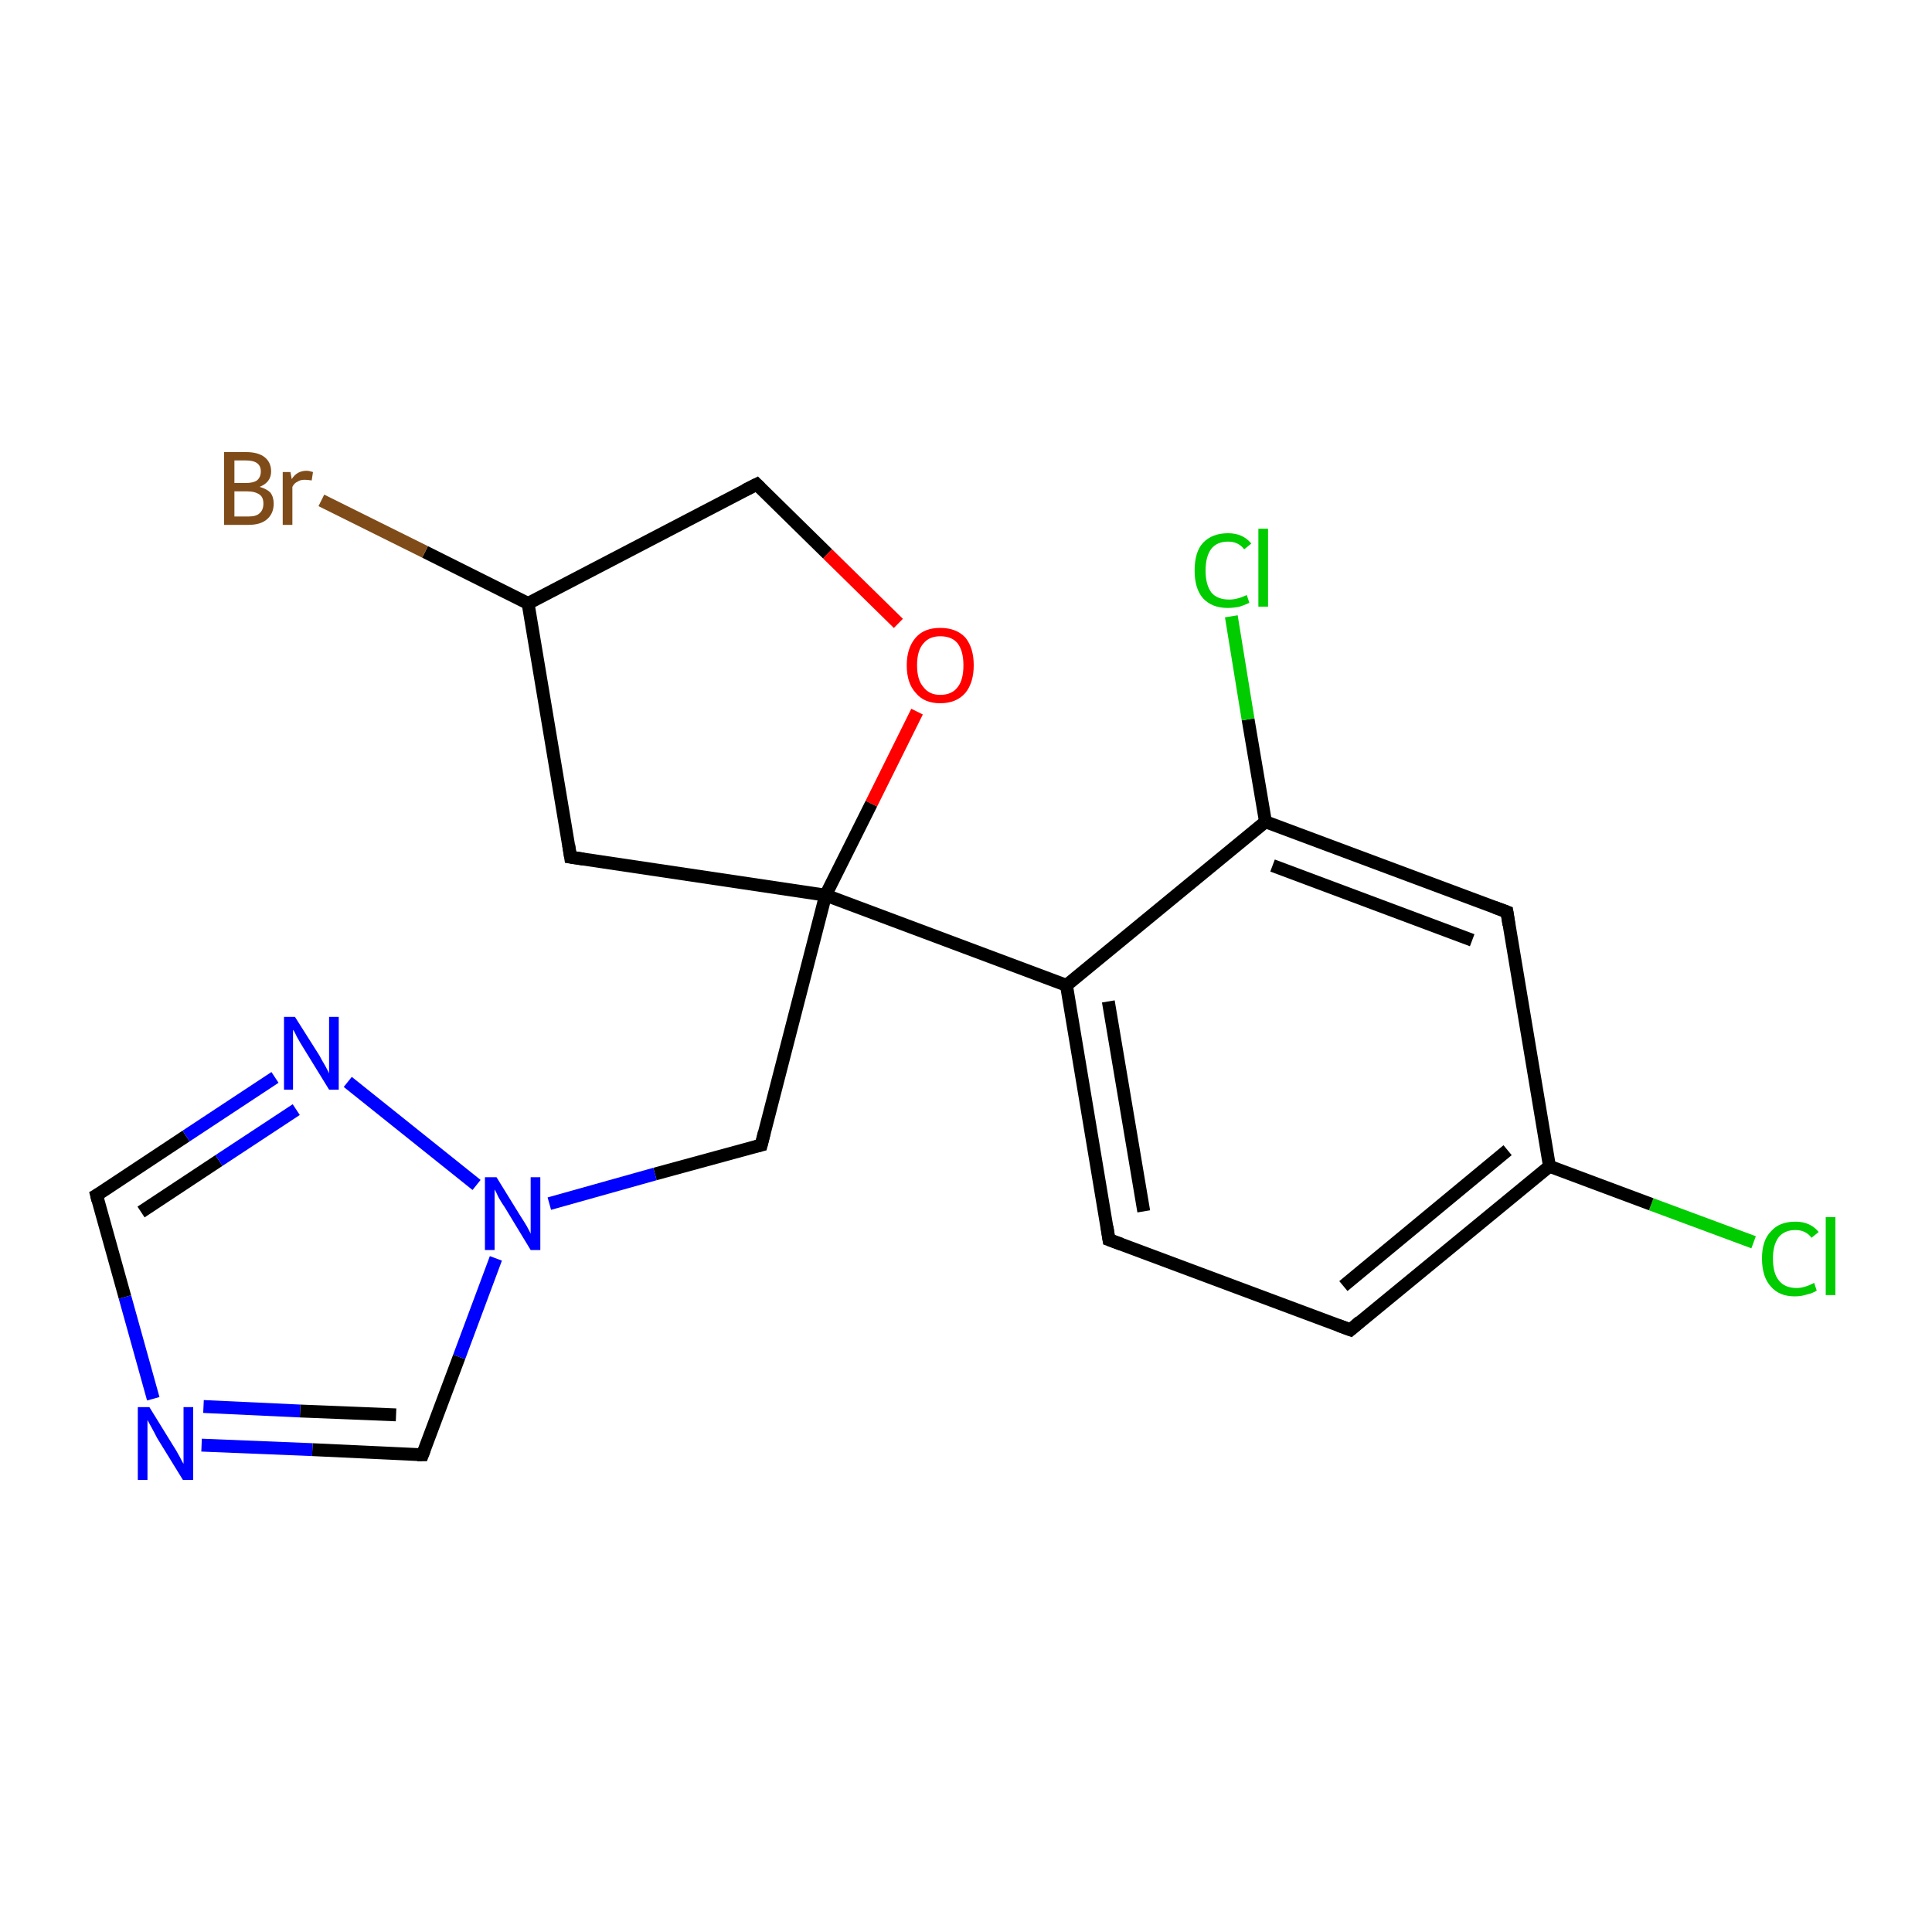 <?xml version='1.0' encoding='iso-8859-1'?>
<svg version='1.1' baseProfile='full'
              xmlns='http://www.w3.org/2000/svg'
                      xmlns:rdkit='http://www.rdkit.org/xml'
                      xmlns:xlink='http://www.w3.org/1999/xlink'
                  xml:space='preserve'
width='300px' height='300px' viewBox='0 0 300 300'>
<!-- END OF HEADER -->
<rect style='opacity:1.0;fill:#FFFFFF;stroke:none' width='300.0' height='300.0' x='0.0' y='0.0'> </rect>
<path class='bond-0 atom-0 atom-1' d='M 272.3,192.9 L 256.4,187.0' style='fill:none;fill-rule:evenodd;stroke:#00CC00;stroke-width:2.0px;stroke-linecap:butt;stroke-linejoin:miter;stroke-opacity:1' />
<path class='bond-0 atom-0 atom-1' d='M 256.4,187.0 L 240.6,181.1' style='fill:none;fill-rule:evenodd;stroke:#000000;stroke-width:2.0px;stroke-linecap:butt;stroke-linejoin:miter;stroke-opacity:1' />
<path class='bond-1 atom-1 atom-2' d='M 240.6,181.1 L 209.7,206.5' style='fill:none;fill-rule:evenodd;stroke:#000000;stroke-width:2.0px;stroke-linecap:butt;stroke-linejoin:miter;stroke-opacity:1' />
<path class='bond-1 atom-1 atom-2' d='M 234.1,178.6 L 208.6,199.7' style='fill:none;fill-rule:evenodd;stroke:#000000;stroke-width:2.0px;stroke-linecap:butt;stroke-linejoin:miter;stroke-opacity:1' />
<path class='bond-2 atom-2 atom-3' d='M 209.7,206.5 L 172.2,192.5' style='fill:none;fill-rule:evenodd;stroke:#000000;stroke-width:2.0px;stroke-linecap:butt;stroke-linejoin:miter;stroke-opacity:1' />
<path class='bond-3 atom-3 atom-4' d='M 172.2,192.5 L 165.6,153.0' style='fill:none;fill-rule:evenodd;stroke:#000000;stroke-width:2.0px;stroke-linecap:butt;stroke-linejoin:miter;stroke-opacity:1' />
<path class='bond-3 atom-3 atom-4' d='M 177.6,188.1 L 172.1,155.5' style='fill:none;fill-rule:evenodd;stroke:#000000;stroke-width:2.0px;stroke-linecap:butt;stroke-linejoin:miter;stroke-opacity:1' />
<path class='bond-4 atom-4 atom-5' d='M 165.6,153.0 L 128.2,139.0' style='fill:none;fill-rule:evenodd;stroke:#000000;stroke-width:2.0px;stroke-linecap:butt;stroke-linejoin:miter;stroke-opacity:1' />
<path class='bond-5 atom-5 atom-6' d='M 128.2,139.0 L 118.2,177.8' style='fill:none;fill-rule:evenodd;stroke:#000000;stroke-width:2.0px;stroke-linecap:butt;stroke-linejoin:miter;stroke-opacity:1' />
<path class='bond-6 atom-6 atom-7' d='M 118.2,177.8 L 101.7,182.3' style='fill:none;fill-rule:evenodd;stroke:#000000;stroke-width:2.0px;stroke-linecap:butt;stroke-linejoin:miter;stroke-opacity:1' />
<path class='bond-6 atom-6 atom-7' d='M 101.7,182.3 L 85.3,186.9' style='fill:none;fill-rule:evenodd;stroke:#0000FF;stroke-width:2.0px;stroke-linecap:butt;stroke-linejoin:miter;stroke-opacity:1' />
<path class='bond-7 atom-7 atom-8' d='M 77.0,195.4 L 71.3,210.7' style='fill:none;fill-rule:evenodd;stroke:#0000FF;stroke-width:2.0px;stroke-linecap:butt;stroke-linejoin:miter;stroke-opacity:1' />
<path class='bond-7 atom-7 atom-8' d='M 71.3,210.7 L 65.6,225.9' style='fill:none;fill-rule:evenodd;stroke:#000000;stroke-width:2.0px;stroke-linecap:butt;stroke-linejoin:miter;stroke-opacity:1' />
<path class='bond-8 atom-8 atom-9' d='M 65.6,225.9 L 48.5,225.1' style='fill:none;fill-rule:evenodd;stroke:#000000;stroke-width:2.0px;stroke-linecap:butt;stroke-linejoin:miter;stroke-opacity:1' />
<path class='bond-8 atom-8 atom-9' d='M 48.5,225.1 L 31.3,224.4' style='fill:none;fill-rule:evenodd;stroke:#0000FF;stroke-width:2.0px;stroke-linecap:butt;stroke-linejoin:miter;stroke-opacity:1' />
<path class='bond-8 atom-8 atom-9' d='M 61.5,219.7 L 46.6,219.1' style='fill:none;fill-rule:evenodd;stroke:#000000;stroke-width:2.0px;stroke-linecap:butt;stroke-linejoin:miter;stroke-opacity:1' />
<path class='bond-8 atom-8 atom-9' d='M 46.6,219.1 L 31.6,218.4' style='fill:none;fill-rule:evenodd;stroke:#0000FF;stroke-width:2.0px;stroke-linecap:butt;stroke-linejoin:miter;stroke-opacity:1' />
<path class='bond-9 atom-9 atom-10' d='M 23.8,217.2 L 19.4,201.4' style='fill:none;fill-rule:evenodd;stroke:#0000FF;stroke-width:2.0px;stroke-linecap:butt;stroke-linejoin:miter;stroke-opacity:1' />
<path class='bond-9 atom-9 atom-10' d='M 19.4,201.4 L 15.0,185.6' style='fill:none;fill-rule:evenodd;stroke:#000000;stroke-width:2.0px;stroke-linecap:butt;stroke-linejoin:miter;stroke-opacity:1' />
<path class='bond-10 atom-10 atom-11' d='M 15.0,185.6 L 28.9,176.4' style='fill:none;fill-rule:evenodd;stroke:#000000;stroke-width:2.0px;stroke-linecap:butt;stroke-linejoin:miter;stroke-opacity:1' />
<path class='bond-10 atom-10 atom-11' d='M 28.9,176.4 L 42.7,167.3' style='fill:none;fill-rule:evenodd;stroke:#0000FF;stroke-width:2.0px;stroke-linecap:butt;stroke-linejoin:miter;stroke-opacity:1' />
<path class='bond-10 atom-10 atom-11' d='M 21.9,188.2 L 34.0,180.2' style='fill:none;fill-rule:evenodd;stroke:#000000;stroke-width:2.0px;stroke-linecap:butt;stroke-linejoin:miter;stroke-opacity:1' />
<path class='bond-10 atom-10 atom-11' d='M 34.0,180.2 L 46.0,172.3' style='fill:none;fill-rule:evenodd;stroke:#0000FF;stroke-width:2.0px;stroke-linecap:butt;stroke-linejoin:miter;stroke-opacity:1' />
<path class='bond-11 atom-5 atom-12' d='M 128.2,139.0 L 88.6,133.1' style='fill:none;fill-rule:evenodd;stroke:#000000;stroke-width:2.0px;stroke-linecap:butt;stroke-linejoin:miter;stroke-opacity:1' />
<path class='bond-12 atom-12 atom-13' d='M 88.6,133.1 L 82.0,93.7' style='fill:none;fill-rule:evenodd;stroke:#000000;stroke-width:2.0px;stroke-linecap:butt;stroke-linejoin:miter;stroke-opacity:1' />
<path class='bond-13 atom-13 atom-14' d='M 82.0,93.7 L 66.0,85.7' style='fill:none;fill-rule:evenodd;stroke:#000000;stroke-width:2.0px;stroke-linecap:butt;stroke-linejoin:miter;stroke-opacity:1' />
<path class='bond-13 atom-13 atom-14' d='M 66.0,85.7 L 49.9,77.7' style='fill:none;fill-rule:evenodd;stroke:#7F4C19;stroke-width:2.0px;stroke-linecap:butt;stroke-linejoin:miter;stroke-opacity:1' />
<path class='bond-14 atom-13 atom-15' d='M 82.0,93.7 L 117.5,75.2' style='fill:none;fill-rule:evenodd;stroke:#000000;stroke-width:2.0px;stroke-linecap:butt;stroke-linejoin:miter;stroke-opacity:1' />
<path class='bond-15 atom-15 atom-16' d='M 117.5,75.2 L 128.5,86.0' style='fill:none;fill-rule:evenodd;stroke:#000000;stroke-width:2.0px;stroke-linecap:butt;stroke-linejoin:miter;stroke-opacity:1' />
<path class='bond-15 atom-15 atom-16' d='M 128.5,86.0 L 139.5,96.8' style='fill:none;fill-rule:evenodd;stroke:#FF0000;stroke-width:2.0px;stroke-linecap:butt;stroke-linejoin:miter;stroke-opacity:1' />
<path class='bond-16 atom-4 atom-17' d='M 165.6,153.0 L 196.5,127.6' style='fill:none;fill-rule:evenodd;stroke:#000000;stroke-width:2.0px;stroke-linecap:butt;stroke-linejoin:miter;stroke-opacity:1' />
<path class='bond-17 atom-17 atom-18' d='M 196.5,127.6 L 193.8,111.7' style='fill:none;fill-rule:evenodd;stroke:#000000;stroke-width:2.0px;stroke-linecap:butt;stroke-linejoin:miter;stroke-opacity:1' />
<path class='bond-17 atom-17 atom-18' d='M 193.8,111.7 L 191.2,95.7' style='fill:none;fill-rule:evenodd;stroke:#00CC00;stroke-width:2.0px;stroke-linecap:butt;stroke-linejoin:miter;stroke-opacity:1' />
<path class='bond-18 atom-17 atom-19' d='M 196.5,127.6 L 234.0,141.6' style='fill:none;fill-rule:evenodd;stroke:#000000;stroke-width:2.0px;stroke-linecap:butt;stroke-linejoin:miter;stroke-opacity:1' />
<path class='bond-18 atom-17 atom-19' d='M 197.6,134.4 L 228.6,146.0' style='fill:none;fill-rule:evenodd;stroke:#000000;stroke-width:2.0px;stroke-linecap:butt;stroke-linejoin:miter;stroke-opacity:1' />
<path class='bond-19 atom-19 atom-1' d='M 234.0,141.6 L 240.6,181.1' style='fill:none;fill-rule:evenodd;stroke:#000000;stroke-width:2.0px;stroke-linecap:butt;stroke-linejoin:miter;stroke-opacity:1' />
<path class='bond-20 atom-16 atom-5' d='M 142.4,110.5 L 135.3,124.8' style='fill:none;fill-rule:evenodd;stroke:#FF0000;stroke-width:2.0px;stroke-linecap:butt;stroke-linejoin:miter;stroke-opacity:1' />
<path class='bond-20 atom-16 atom-5' d='M 135.3,124.8 L 128.2,139.0' style='fill:none;fill-rule:evenodd;stroke:#000000;stroke-width:2.0px;stroke-linecap:butt;stroke-linejoin:miter;stroke-opacity:1' />
<path class='bond-21 atom-11 atom-7' d='M 54.0,168.0 L 74.0,184.0' style='fill:none;fill-rule:evenodd;stroke:#0000FF;stroke-width:2.0px;stroke-linecap:butt;stroke-linejoin:miter;stroke-opacity:1' />
<path d='M 211.2,205.2 L 209.7,206.5 L 207.8,205.8' style='fill:none;stroke:#000000;stroke-width:2.0px;stroke-linecap:butt;stroke-linejoin:miter;stroke-miterlimit:10;stroke-opacity:1;' />
<path d='M 174.1,193.2 L 172.2,192.5 L 171.9,190.5' style='fill:none;stroke:#000000;stroke-width:2.0px;stroke-linecap:butt;stroke-linejoin:miter;stroke-miterlimit:10;stroke-opacity:1;' />
<path d='M 118.7,175.8 L 118.2,177.8 L 117.4,178.0' style='fill:none;stroke:#000000;stroke-width:2.0px;stroke-linecap:butt;stroke-linejoin:miter;stroke-miterlimit:10;stroke-opacity:1;' />
<path d='M 65.9,225.1 L 65.6,225.9 L 64.8,225.9' style='fill:none;stroke:#000000;stroke-width:2.0px;stroke-linecap:butt;stroke-linejoin:miter;stroke-miterlimit:10;stroke-opacity:1;' />
<path d='M 15.2,186.4 L 15.0,185.6 L 15.7,185.2' style='fill:none;stroke:#000000;stroke-width:2.0px;stroke-linecap:butt;stroke-linejoin:miter;stroke-miterlimit:10;stroke-opacity:1;' />
<path d='M 90.6,133.4 L 88.6,133.1 L 88.3,131.2' style='fill:none;stroke:#000000;stroke-width:2.0px;stroke-linecap:butt;stroke-linejoin:miter;stroke-miterlimit:10;stroke-opacity:1;' />
<path d='M 115.7,76.1 L 117.5,75.2 L 118.1,75.8' style='fill:none;stroke:#000000;stroke-width:2.0px;stroke-linecap:butt;stroke-linejoin:miter;stroke-miterlimit:10;stroke-opacity:1;' />
<path d='M 232.1,140.9 L 234.0,141.6 L 234.3,143.6' style='fill:none;stroke:#000000;stroke-width:2.0px;stroke-linecap:butt;stroke-linejoin:miter;stroke-miterlimit:10;stroke-opacity:1;' />
<path class='atom-0' d='M 273.6 195.4
Q 273.6 192.6, 275.0 191.2
Q 276.3 189.7, 278.8 189.7
Q 281.1 189.7, 282.4 191.3
L 281.3 192.2
Q 280.4 191.0, 278.8 191.0
Q 277.1 191.0, 276.2 192.1
Q 275.3 193.3, 275.3 195.4
Q 275.3 197.7, 276.2 198.8
Q 277.1 200.0, 279.0 200.0
Q 280.2 200.0, 281.7 199.2
L 282.1 200.4
Q 281.5 200.8, 280.6 201.0
Q 279.7 201.3, 278.7 201.3
Q 276.3 201.3, 275.0 199.8
Q 273.6 198.3, 273.6 195.4
' fill='#00CC00'/>
<path class='atom-0' d='M 283.5 189.0
L 285.0 189.0
L 285.0 201.1
L 283.5 201.1
L 283.5 189.0
' fill='#00CC00'/>
<path class='atom-7' d='M 77.1 182.8
L 80.8 188.8
Q 81.2 189.4, 81.8 190.4
Q 82.4 191.5, 82.4 191.6
L 82.4 182.8
L 83.9 182.8
L 83.9 194.1
L 82.4 194.1
L 78.4 187.5
Q 77.9 186.8, 77.4 185.9
Q 77.0 185.0, 76.8 184.7
L 76.8 194.1
L 75.3 194.1
L 75.3 182.8
L 77.1 182.8
' fill='#0000FF'/>
<path class='atom-9' d='M 23.2 218.5
L 26.9 224.5
Q 27.3 225.1, 27.9 226.2
Q 28.4 227.2, 28.5 227.3
L 28.5 218.5
L 30.0 218.5
L 30.0 229.8
L 28.4 229.8
L 24.4 223.3
Q 24.0 222.5, 23.5 221.6
Q 23.0 220.7, 22.9 220.5
L 22.9 229.8
L 21.4 229.8
L 21.4 218.5
L 23.2 218.5
' fill='#0000FF'/>
<path class='atom-11' d='M 45.8 157.9
L 49.6 163.9
Q 49.9 164.5, 50.5 165.5
Q 51.1 166.6, 51.1 166.7
L 51.1 157.9
L 52.6 157.9
L 52.6 169.2
L 51.1 169.2
L 47.1 162.7
Q 46.6 161.9, 46.1 161.0
Q 45.7 160.1, 45.5 159.9
L 45.5 169.2
L 44.1 169.2
L 44.1 157.9
L 45.8 157.9
' fill='#0000FF'/>
<path class='atom-14' d='M 40.3 75.6
Q 41.4 75.9, 42.0 76.5
Q 42.5 77.2, 42.5 78.2
Q 42.5 79.7, 41.5 80.6
Q 40.5 81.5, 38.6 81.5
L 34.8 81.5
L 34.8 70.2
L 38.2 70.2
Q 40.1 70.2, 41.1 71.0
Q 42.1 71.8, 42.1 73.2
Q 42.1 74.9, 40.3 75.6
M 36.4 71.5
L 36.4 75.0
L 38.2 75.0
Q 39.3 75.0, 39.9 74.6
Q 40.5 74.1, 40.5 73.2
Q 40.5 71.5, 38.2 71.5
L 36.4 71.5
M 38.6 80.2
Q 39.8 80.2, 40.3 79.7
Q 40.9 79.2, 40.9 78.2
Q 40.9 77.2, 40.3 76.8
Q 39.6 76.3, 38.4 76.3
L 36.4 76.3
L 36.4 80.2
L 38.6 80.2
' fill='#7F4C19'/>
<path class='atom-14' d='M 45.1 73.3
L 45.3 74.4
Q 46.1 73.1, 47.6 73.1
Q 48.0 73.1, 48.6 73.3
L 48.4 74.6
Q 47.7 74.5, 47.3 74.5
Q 46.6 74.5, 46.2 74.8
Q 45.7 75.0, 45.4 75.6
L 45.4 81.5
L 43.9 81.5
L 43.9 73.3
L 45.1 73.3
' fill='#7F4C19'/>
<path class='atom-16' d='M 140.8 103.3
Q 140.8 100.6, 142.2 99.0
Q 143.5 97.5, 146.0 97.5
Q 148.5 97.5, 149.9 99.0
Q 151.2 100.6, 151.2 103.3
Q 151.2 106.0, 149.9 107.6
Q 148.5 109.2, 146.0 109.2
Q 143.5 109.2, 142.2 107.6
Q 140.8 106.1, 140.8 103.3
M 146.0 107.9
Q 147.8 107.9, 148.7 106.7
Q 149.6 105.6, 149.6 103.3
Q 149.6 101.1, 148.7 99.9
Q 147.8 98.8, 146.0 98.8
Q 144.3 98.8, 143.4 99.9
Q 142.4 101.0, 142.4 103.3
Q 142.4 105.6, 143.4 106.7
Q 144.3 107.9, 146.0 107.9
' fill='#FF0000'/>
<path class='atom-18' d='M 185.5 88.6
Q 185.5 85.7, 186.8 84.3
Q 188.2 82.8, 190.7 82.8
Q 193.0 82.8, 194.3 84.4
L 193.2 85.3
Q 192.3 84.1, 190.7 84.1
Q 189.0 84.1, 188.1 85.2
Q 187.2 86.4, 187.2 88.6
Q 187.2 90.8, 188.1 92.0
Q 189.0 93.1, 190.9 93.1
Q 192.1 93.1, 193.6 92.4
L 194.0 93.6
Q 193.4 93.9, 192.5 94.2
Q 191.6 94.4, 190.6 94.4
Q 188.2 94.4, 186.8 92.9
Q 185.5 91.4, 185.5 88.6
' fill='#00CC00'/>
<path class='atom-18' d='M 195.4 82.1
L 196.9 82.1
L 196.9 94.2
L 195.4 94.2
L 195.4 82.1
' fill='#00CC00'/>
</svg>
